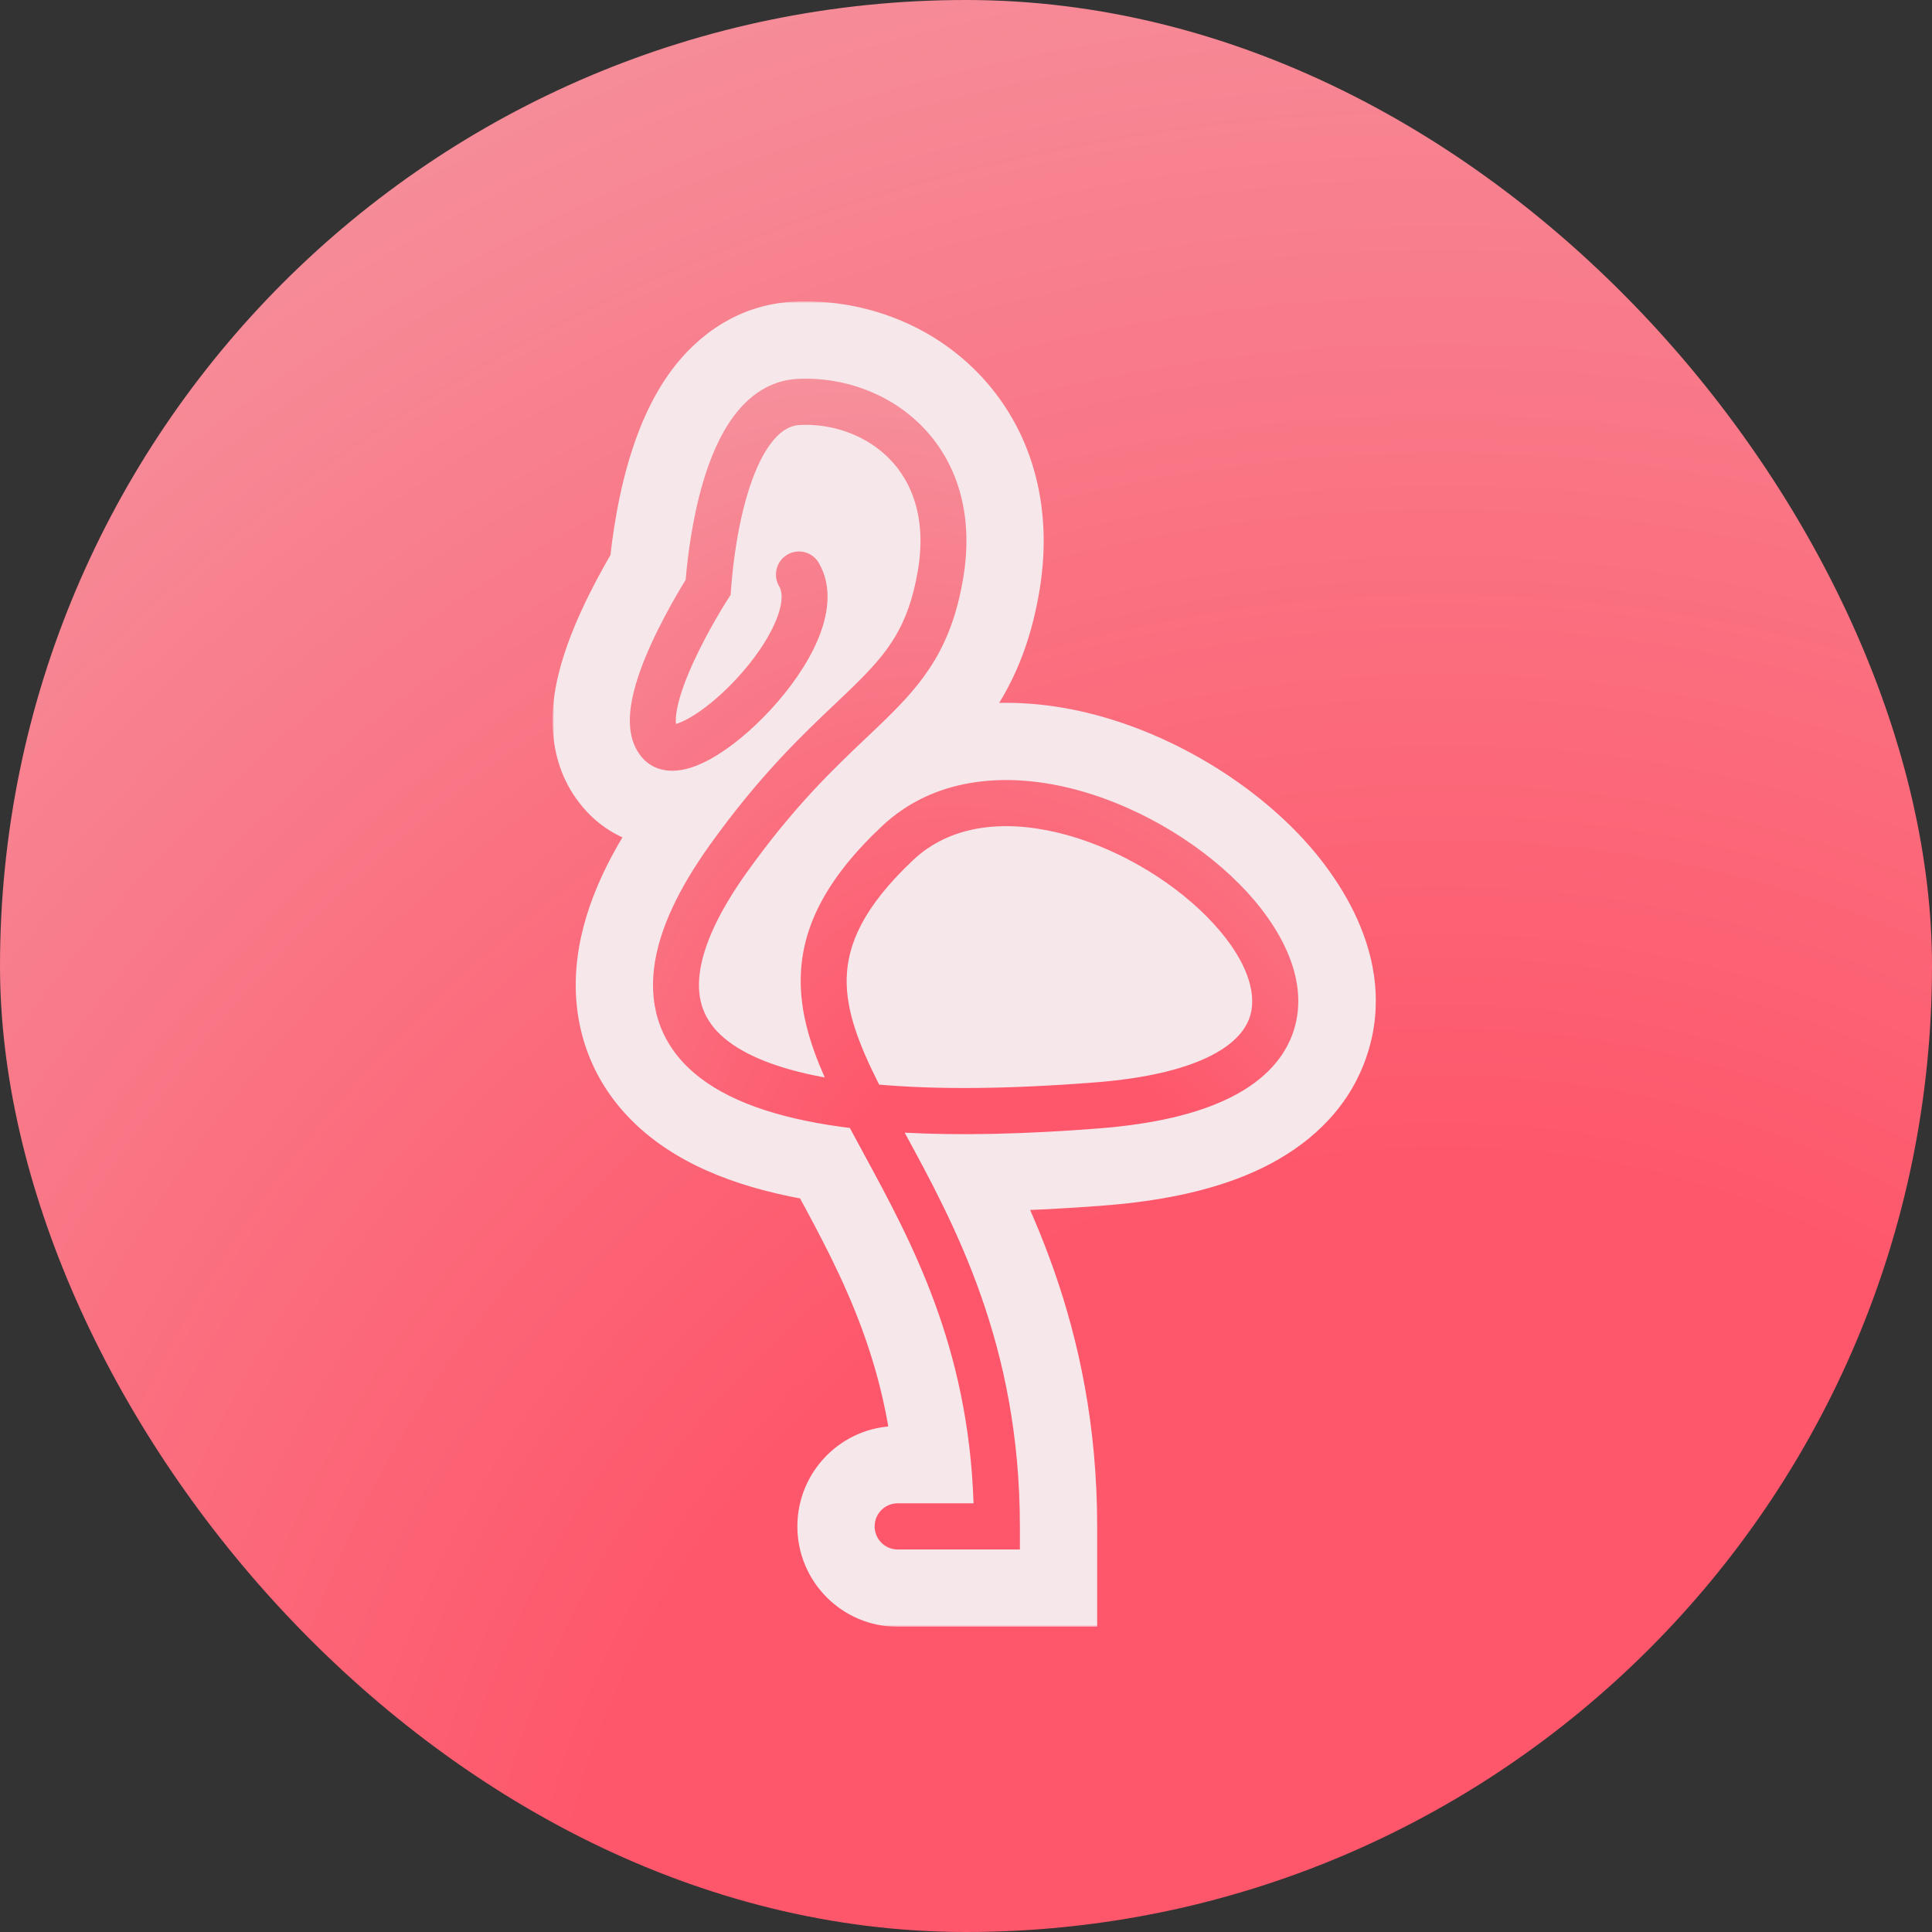 <svg width="500" height="500" viewBox="0 0 500 500" fill="none" xmlns="http://www.w3.org/2000/svg">
<rect x="0" y="0" width="500" height="500" fill="#333333" stroke="none"/>
<rect width="500" height="500" rx="250" fill="url(#paint0_radial_322_1772)"/>
<path d="M229 249.5L250.731 223L272.045 227.141L293.776 231.281L313 249.5V269.789L276.224 276L229 269.789V249.5Z" fill="#F5E7EA"/>
<mask id="path-3-outside-1_322_1772" maskUnits="userSpaceOnUse" x="143" y="78" width="214" height="343" fill="black">
<rect fill="white" x="143" y="78" width="214" height="343"/>
<path fill-rule="evenodd" clip-rule="evenodd" d="M238.757 110.458C247.526 119.464 252.121 132.859 249.265 149.697C247.792 158.379 245.339 165.09 241.857 170.924C238.41 176.699 234.107 181.353 229.354 186.004C227.724 187.599 226.023 189.212 224.249 190.894C215.706 198.996 205.471 208.704 193.282 225.766C185.974 235.995 181.946 244.836 181.07 252.027C180.247 258.787 182.155 264.205 187.471 268.691C192.453 272.896 200.741 276.523 213.44 278.847C209.688 270.4 207.097 261.95 207.226 253.244C207.421 239.987 213.82 227.383 228.24 213.82C241.528 201.321 259.655 199.87 276.337 203.827C293.042 207.79 309.412 217.368 320.694 228.728C331.582 239.69 339.583 254.376 334.364 267.99C331.743 274.827 326.099 280.326 317.857 284.315C309.67 288.277 298.617 290.918 284.389 292.032C264.921 293.555 248.243 293.888 234.135 293.134C247.087 316.943 263.945 348.041 263.945 395.027V401H232.305C229.021 401 226.358 398.326 226.358 395.027C226.358 391.728 229.021 389.054 232.305 389.054H251.953C250.623 348.474 235.904 321.36 223.599 298.694C222.348 296.39 221.122 294.132 219.938 291.91C219.143 291.812 218.359 291.709 217.584 291.602C200.666 289.266 188.027 284.764 179.819 277.837C171.227 270.587 167.984 261.086 169.264 250.577C170.491 240.497 175.82 229.717 183.618 218.801C196.521 200.739 207.604 190.238 216.191 182.101C217.914 180.469 219.537 178.932 221.053 177.448C225.578 173.019 229.006 169.221 231.655 164.782C234.269 160.403 236.276 155.137 237.539 147.691C239.823 134.23 236.092 124.807 230.253 118.81C224.254 112.648 215.518 109.576 207.05 109.981C204.381 110.109 201.906 111.54 199.466 114.787C196.968 118.113 194.94 122.826 193.366 128.134C190.233 138.7 189.385 149.901 189.198 152.438L189.085 153.965L188.257 155.247L188.257 155.247L188.256 155.248L188.249 155.259L188.214 155.314C188.181 155.365 188.13 155.445 188.063 155.552C187.928 155.765 187.726 156.087 187.47 156.503C186.957 157.335 186.226 158.544 185.369 160.026C183.649 163.001 181.457 167.016 179.509 171.255C177.533 175.554 175.943 179.8 175.252 183.298C174.847 185.349 174.852 186.617 174.942 187.353C175.66 187.153 176.675 186.755 177.989 186.042C181.719 184.015 186.364 180.26 190.688 175.581C195.005 170.909 198.639 165.707 200.646 161.019C202.757 156.086 202.495 153.175 201.647 151.733C199.976 148.893 200.913 145.23 203.741 143.552C206.569 141.874 210.216 142.815 211.887 145.655C215.677 152.098 214.172 159.665 211.573 165.737C208.869 172.054 204.324 178.385 199.406 183.707C194.496 189.022 188.85 193.724 183.647 196.55C181.082 197.943 178.233 199.098 175.396 199.396C172.463 199.704 168.807 199.115 166.162 196.044C162.308 191.569 162.711 185.398 163.585 180.973C164.544 176.116 166.581 170.879 168.709 166.249C170.864 161.558 173.251 157.196 175.084 154.026C176.004 152.435 176.793 151.129 177.356 150.216C177.389 150.162 177.421 150.11 177.452 150.06C177.811 145.732 178.899 135.071 181.966 124.725C183.722 118.802 186.249 112.547 189.971 107.592C193.751 102.56 199.161 98.399 206.484 98.049C217.998 97.498 230.15 101.617 238.757 110.458ZM227.52 280.697C242.247 281.992 260.727 281.901 283.465 280.122C296.851 279.074 306.307 276.644 312.693 273.553C319.025 270.488 322.017 266.951 323.264 263.697C325.783 257.128 322.448 247.409 312.273 237.165C302.493 227.317 288.071 218.885 273.603 215.453C259.11 212.015 245.679 213.784 236.371 222.539C223.357 234.78 219.25 244.515 219.119 253.421C218.997 261.66 222.209 270.19 227.52 280.697Z"/>
</mask>
<path d="M249.265 149.697L268.983 153.042V153.042L249.265 149.697ZM238.757 110.458L253.088 96.506V96.506L238.757 110.458ZM241.857 170.924L259.031 181.174L259.031 181.174L241.857 170.924ZM229.354 186.004L243.342 200.298L243.342 200.298L229.354 186.004ZM224.249 190.894L238.012 205.406L238.012 205.406L224.249 190.894ZM193.282 225.766L177.008 214.14L193.282 225.766ZM181.07 252.027L161.217 249.609L161.217 249.609L181.07 252.027ZM187.471 268.691L174.572 283.976L174.572 283.976L187.471 268.691ZM213.44 278.847L209.841 298.52L247.09 305.335L231.718 270.728L213.44 278.847ZM207.226 253.244L187.228 252.949L207.226 253.244ZM228.24 213.82L214.537 199.252L228.24 213.82ZM276.337 203.827L280.953 184.367H280.953L276.337 203.827ZM320.694 228.728L306.504 242.822V242.822L320.694 228.728ZM334.364 267.99L353.039 275.149L353.039 275.149L334.364 267.99ZM317.857 284.315L326.57 302.317L317.857 284.315ZM284.389 292.032L285.95 311.971H285.95L284.389 292.032ZM234.135 293.134L235.201 273.163L199.464 271.254L216.566 302.692L234.135 293.134ZM263.945 401V421H283.945V401H263.945ZM251.953 389.054V409.054H272.619L271.942 388.399L251.953 389.054ZM223.599 298.694L206.022 308.236L206.022 308.236L223.599 298.694ZM219.938 291.91L237.587 282.502L232.7 273.334L222.39 272.061L219.938 291.91ZM217.584 291.602L214.848 311.414L214.848 311.414L217.584 291.602ZM179.819 277.837L166.92 293.122L166.92 293.122L179.819 277.837ZM169.264 250.577L189.117 252.994L169.264 250.577ZM183.618 218.801L167.344 207.175H167.344L183.618 218.801ZM216.191 182.101L202.435 167.584L202.435 167.584L216.191 182.101ZM221.053 177.448L235.042 191.742L235.042 191.742L221.053 177.448ZM231.655 164.782L248.829 175.032L248.829 175.032L231.655 164.782ZM237.539 147.691L217.821 144.346V144.346L237.539 147.691ZM230.253 118.81L244.583 104.858V104.858L230.253 118.81ZM207.05 109.981L206.094 90.004L207.05 109.981ZM199.466 114.787L215.456 126.8L215.456 126.8L199.466 114.787ZM193.366 128.134L174.191 122.449L174.191 122.449L193.366 128.134ZM189.198 152.438L169.252 150.967L169.252 150.967L189.198 152.438ZM189.085 153.965L205.885 164.817L208.656 160.528L209.031 155.436L189.085 153.965ZM188.257 155.247L205.016 166.162L205.036 166.131L205.056 166.099L188.257 155.247ZM188.257 155.247L171.498 144.331L171.441 144.419L171.385 144.508L188.257 155.247ZM188.256 155.248L205.072 166.075L205.1 166.032L205.128 165.988L188.256 155.248ZM188.249 155.259L171.433 144.432L171.421 144.451L171.409 144.47L188.249 155.259ZM188.214 155.314L171.374 144.525L171.368 144.534L171.362 144.543L188.214 155.314ZM188.063 155.552L171.156 144.867L171.156 144.867L188.063 155.552ZM187.47 156.503L170.443 146.011L170.443 146.011L187.47 156.503ZM185.369 160.026L168.056 150.014L168.056 150.014L185.369 160.026ZM179.509 171.255L161.335 162.904L161.335 162.904L179.509 171.255ZM175.252 183.298L194.873 187.173V187.173L175.252 183.298ZM174.942 187.353L155.093 189.8L157.936 212.869L180.323 206.616L174.942 187.353ZM177.989 186.042L187.535 203.616L177.989 186.042ZM190.688 175.581L205.377 189.154L190.688 175.581ZM200.646 161.019L182.259 153.148L182.259 153.148L200.646 161.019ZM201.647 151.733L184.409 161.875L201.647 151.733ZM203.741 143.552L213.949 160.751L213.949 160.751L203.741 143.552ZM211.887 145.655L194.649 155.797L194.649 155.797L211.887 145.655ZM211.573 165.737L193.187 157.867L193.187 157.867L211.573 165.737ZM199.406 183.707L184.717 170.134L184.717 170.134L199.406 183.707ZM183.647 196.55L174.1 178.975H174.1L183.647 196.55ZM175.396 199.396L173.306 179.505H173.306L175.396 199.396ZM166.162 196.044L151.007 209.095L151.007 209.095L166.162 196.044ZM163.585 180.973L143.964 177.098L163.585 180.973ZM168.709 166.249L186.882 174.6L186.882 174.6L168.709 166.249ZM175.084 154.026L192.398 164.038L192.398 164.038L175.084 154.026ZM177.356 150.216L160.329 139.724L160.329 139.724L177.356 150.216ZM177.452 150.06L194.465 160.576L196.988 156.494L197.384 151.712L177.452 150.06ZM181.966 124.725L162.791 119.04L162.791 119.04L181.966 124.725ZM189.971 107.592L173.98 95.579L173.98 95.579L189.971 107.592ZM206.484 98.049L205.528 78.072L206.484 98.049ZM283.465 280.122L285.026 300.061H285.026L283.465 280.122ZM227.52 280.697L209.672 289.721L214.69 299.647L225.769 300.62L227.52 280.697ZM312.693 273.553L321.407 291.555L321.407 291.555L312.693 273.553ZM323.264 263.697L304.59 256.538L304.59 256.538L323.264 263.697ZM312.273 237.165L326.464 223.071L312.273 237.165ZM273.603 215.453L268.986 234.913L273.603 215.453ZM236.371 222.539L222.668 207.971L222.668 207.971L236.371 222.539ZM219.119 253.421L239.117 253.715L219.119 253.421ZM268.983 153.042C272.792 130.588 266.77 110.56 253.088 96.506L224.427 124.409C228.281 128.368 231.45 135.129 229.546 146.353L268.983 153.042ZM259.031 181.174C263.965 172.906 267.161 163.782 268.983 153.042L229.546 146.353C228.423 152.976 226.713 157.273 224.683 160.674L259.031 181.174ZM243.342 200.298C248.481 195.269 254.251 189.183 259.031 181.174L224.683 160.674C222.57 164.215 219.732 167.437 215.365 171.71L243.342 200.298ZM238.012 205.406C239.763 203.745 241.58 202.022 243.342 200.298L215.365 171.71C213.867 173.176 212.283 174.679 210.487 176.383L238.012 205.406ZM209.556 237.392C220.608 221.921 229.723 213.267 238.012 205.406L210.487 176.383C201.69 184.726 190.334 195.487 177.008 214.14L209.556 237.392ZM200.924 254.444C201.213 252.072 203.069 246.471 209.556 237.392L177.008 214.14C168.878 225.519 162.679 237.6 161.217 249.609L200.924 254.444ZM200.37 253.407C200.109 253.187 200.112 253.143 200.234 253.31C200.367 253.491 200.544 253.788 200.687 254.169C200.829 254.546 200.874 254.833 200.885 254.949C200.894 255.046 200.868 254.9 200.924 254.444L161.217 249.609C160.5 255.501 160.855 261.891 163.249 268.254C165.664 274.672 169.703 279.866 174.572 283.976L200.37 253.407ZM217.039 259.173C206.011 257.156 201.592 254.438 200.37 253.407L174.572 283.976C183.314 291.354 195.471 295.891 209.841 298.52L217.039 259.173ZM187.228 252.949C187.039 265.79 190.87 277.303 195.162 286.966L231.718 270.728C228.506 263.497 227.156 258.111 227.224 253.539L187.228 252.949ZM214.537 199.252C197.76 215.032 187.53 232.432 187.228 252.949L227.224 253.539C227.312 247.543 229.88 239.734 241.943 228.388L214.537 199.252ZM280.953 184.367C260.594 179.538 234.535 180.442 214.537 199.252L241.943 228.388C248.521 222.201 258.715 220.202 271.72 223.287L280.953 184.367ZM334.885 214.634C321.083 200.738 301.436 189.226 280.953 184.367L271.72 223.287C284.649 226.354 297.741 233.999 306.504 242.822L334.885 214.634ZM353.039 275.149C362.778 249.744 346.922 226.754 334.885 214.634L306.504 242.822C310.69 247.036 313.585 251.27 315.011 254.82C316.356 258.169 316.051 259.889 315.69 260.83L353.039 275.149ZM326.57 302.317C338.024 296.773 348.118 287.986 353.039 275.149L315.69 260.83C315.368 261.669 314.173 263.878 309.144 266.313L326.57 302.317ZM285.95 311.971C301.599 310.746 315.348 307.749 326.57 302.317L309.144 266.313C303.992 268.806 295.634 271.091 282.829 272.093L285.95 311.971ZM233.069 313.106C248.277 313.918 265.865 313.543 285.95 311.971L282.829 272.093C263.977 273.568 248.209 273.857 235.201 273.163L233.069 313.106ZM283.945 395.027C283.945 342.696 264.889 307.814 251.704 283.577L216.566 302.692C229.285 326.071 243.945 353.387 243.945 395.027H283.945ZM283.945 401V395.027H243.945V401H283.945ZM206.358 395.027C206.358 409.289 217.893 421 232.305 421V381C240.149 381 246.358 387.362 246.358 395.027H206.358ZM232.305 369.054C217.893 369.054 206.358 380.764 206.358 395.027H246.358C246.358 402.692 240.149 409.054 232.305 409.054V369.054ZM251.953 369.054H232.305V409.054H251.953V369.054ZM206.022 308.236C218.176 330.625 230.799 354.17 231.964 389.709L271.942 388.399C270.447 342.779 253.631 312.095 241.176 289.152L206.022 308.236ZM202.289 301.318C203.515 303.618 204.778 305.944 206.022 308.236L241.176 289.152C239.919 286.835 238.729 284.645 237.587 282.502L202.289 301.318ZM214.848 311.414C215.719 311.534 216.599 311.649 217.486 311.759L222.39 272.061C221.687 271.974 220.998 271.884 220.32 271.79L214.848 311.414ZM166.92 293.122C179.347 303.609 196.387 308.865 214.848 311.414L220.32 271.79C204.945 269.667 196.708 265.92 192.718 262.553L166.92 293.122ZM149.411 248.159C147.372 264.899 152.825 281.227 166.92 293.122L192.718 262.553C189.63 259.947 188.596 257.273 189.117 252.994L149.411 248.159ZM167.344 207.175C158.722 219.244 151.224 233.263 149.411 248.159L189.117 252.994C189.758 247.731 192.917 240.19 199.892 230.427L167.344 207.175ZM202.435 167.584C193.595 175.96 181.387 187.518 167.344 207.175L199.892 230.427C211.655 213.961 221.614 204.515 229.947 196.619L202.435 167.584ZM207.065 163.153C205.685 164.504 204.184 165.927 202.435 167.584L229.947 196.619C231.645 195.011 233.389 193.359 235.042 191.742L207.065 163.153ZM214.481 154.532C213.168 156.733 211.21 159.097 207.065 163.153L235.042 191.742C239.946 186.942 244.844 181.709 248.829 175.032L214.481 154.532ZM217.821 144.346C216.907 149.733 215.643 152.585 214.481 154.533L248.829 175.032C252.894 168.22 255.645 160.541 257.258 151.036L217.821 144.346ZM215.923 132.761C216.621 133.478 217.286 134.466 217.721 135.98C218.165 137.522 218.528 140.177 217.821 144.346L257.258 151.036C260.497 131.941 255.323 115.89 244.583 104.858L215.923 132.761ZM208.005 129.959C211.313 129.8 214.297 131.092 215.923 132.761L244.583 104.858C234.21 94.204 219.723 89.353 206.094 90.004L208.005 129.959ZM215.456 126.8C215.614 126.59 215.097 127.353 213.71 128.213C212.15 129.18 210.15 129.856 208.005 129.959L206.094 90.004C195.629 90.505 188.206 96.478 183.475 102.775L215.456 126.8ZM212.541 133.818C213.812 129.531 215.008 127.396 215.456 126.8L183.475 102.775C178.927 108.829 176.067 116.12 174.191 122.449L212.541 133.818ZM209.144 153.909C209.321 151.512 210.066 142.166 212.541 133.818L174.191 122.449C170.4 135.235 169.449 148.291 169.252 150.967L209.144 153.909ZM209.031 155.436L209.144 153.909L169.252 150.967L169.14 152.493L209.031 155.436ZM205.056 166.099L205.885 164.817L172.286 143.112L171.458 144.394L205.056 166.099ZM205.015 166.163L205.016 166.162L171.499 144.331L171.498 144.331L205.015 166.163ZM205.128 165.988L205.129 165.987L171.385 144.508L171.384 144.508L205.128 165.988ZM205.065 166.086L205.072 166.075L171.44 144.421L171.433 144.432L205.065 166.086ZM205.054 166.103L205.089 166.048L171.409 144.47L171.374 144.525L205.054 166.103ZM204.97 166.236C205.018 166.159 205.051 166.108 205.066 166.085L171.362 144.543C171.312 144.622 171.242 144.731 171.156 144.867L204.97 166.236ZM204.497 166.995C204.711 166.647 204.873 166.39 204.97 166.236L171.156 144.867C170.983 145.141 170.742 145.526 170.443 146.011L204.497 166.995ZM202.683 170.037C203.433 168.74 204.067 167.693 204.497 166.995L170.443 146.011C169.847 146.978 169.019 148.349 168.056 150.014L202.683 170.037ZM197.682 179.605C199.283 176.121 201.151 172.687 202.683 170.037L168.056 150.014C166.147 153.314 163.63 157.91 161.335 162.904L197.682 179.605ZM194.873 187.173C195.116 185.943 195.959 183.355 197.682 179.605L161.335 162.904C159.107 167.754 156.77 173.656 155.631 179.422L194.873 187.173ZM194.792 184.906C195.026 186.8 194.762 187.733 194.873 187.173L155.631 179.422C154.931 182.965 154.678 186.434 155.093 189.8L194.792 184.906ZM168.442 168.467C168.311 168.539 168.326 168.522 168.486 168.455C168.635 168.393 168.998 168.248 169.562 168.091L180.323 206.616C182.81 205.921 185.232 204.868 187.535 203.616L168.442 168.467ZM175.998 162.008C172.658 165.623 169.695 167.787 168.442 168.467L187.535 203.616C193.743 200.244 200.07 194.897 205.377 189.154L175.998 162.008ZM182.259 153.148C181.418 155.114 179.307 158.428 175.998 162.008L205.377 189.154C210.703 183.39 215.86 176.299 219.032 168.889L182.259 153.148ZM184.409 161.875C182.317 158.319 182.212 155.193 182.293 153.858C182.376 152.491 182.681 152.165 182.259 153.148L219.032 168.889C222.011 161.931 224.603 151.311 218.884 141.591L184.409 161.875ZM193.534 126.353C181.199 133.673 177.172 149.574 184.409 161.875L218.884 141.591C222.78 148.212 220.628 156.787 213.949 160.751L193.534 126.353ZM229.125 135.514C221.858 123.162 205.92 119.002 193.534 126.353L213.949 160.751C207.218 164.746 198.574 162.469 194.649 155.797L229.125 135.514ZM229.96 173.607C233.35 165.687 237.843 150.333 229.125 135.514L194.649 155.797C194.414 155.397 194.275 154.992 194.211 154.682C194.154 154.401 194.182 154.324 194.169 154.523C194.155 154.731 194.103 155.137 193.938 155.751C193.773 156.361 193.526 157.074 193.187 157.867L229.96 173.607ZM214.096 197.28C220.023 190.866 226.09 182.646 229.96 173.607L193.187 157.867C191.648 161.462 188.626 165.904 184.717 170.134L214.096 197.28ZM193.194 214.124C200.874 209.952 208.201 203.659 214.096 197.28L184.717 170.134C180.79 174.385 176.826 177.495 174.1 178.975L193.194 214.124ZM177.486 219.286C184.01 218.601 189.508 216.126 193.194 214.124L174.1 178.975C173.485 179.31 173.066 179.487 172.843 179.568C172.741 179.605 172.725 179.605 172.79 179.589C172.855 179.573 173.031 179.534 173.306 179.505L177.486 219.286ZM151.007 209.095C159.396 218.837 170.638 220.006 177.486 219.286L173.306 179.505C173.911 179.442 175.042 179.41 176.517 179.861C178.164 180.364 179.941 181.395 181.317 182.993L151.007 209.095ZM143.964 177.098C142.935 182.306 140.62 197.033 151.007 209.095L181.317 182.993C181.982 183.765 182.419 184.571 182.681 185.252C182.929 185.898 182.985 186.339 182.997 186.453C183.008 186.561 182.989 186.47 183.015 186.141C183.04 185.818 183.099 185.39 183.206 184.848L143.964 177.098ZM150.536 157.898C148.152 163.084 145.37 169.976 143.964 177.098L183.206 184.848C183.718 182.256 185.01 178.674 186.882 174.6L150.536 157.898ZM157.77 144.014C155.749 147.509 153.038 152.453 150.536 157.898L186.882 174.6C188.691 170.663 190.753 166.882 192.398 164.038L157.77 144.014ZM160.329 139.724C159.683 140.772 158.797 142.239 157.77 144.014L192.398 164.038C193.211 162.63 193.903 161.486 194.383 160.708L160.329 139.724ZM160.44 139.544C160.404 139.602 160.367 139.662 160.329 139.724L194.383 160.708C194.411 160.663 194.438 160.619 194.465 160.576L160.44 139.544ZM162.791 119.04C159.133 131.379 157.913 143.668 157.521 148.408L197.384 151.712C197.709 147.796 198.665 138.763 201.141 130.409L162.791 119.04ZM173.98 95.579C168.211 103.26 164.851 112.09 162.791 119.04L201.141 130.409C202.593 125.513 204.287 121.834 205.961 119.605L173.98 95.579ZM205.528 78.072C190.314 78.799 179.975 87.599 173.98 95.579L205.961 119.605C206.73 118.582 207.294 118.153 207.5 118.024C207.585 117.971 207.587 117.981 207.52 118.003C207.444 118.028 207.401 118.028 207.439 118.026L205.528 78.072ZM253.088 96.506C240.097 83.163 222.189 77.275 205.528 78.072L207.439 118.026C213.807 117.721 220.202 120.07 224.427 124.409L253.088 96.506ZM281.905 260.183C259.872 261.907 242.561 261.942 229.271 260.774L225.769 300.62C241.933 302.041 261.582 301.895 285.026 300.061L281.905 260.183ZM303.98 255.551C300.63 257.172 293.87 259.246 281.905 260.183L285.026 300.061C299.833 298.902 311.985 296.115 321.407 291.555L303.98 255.551ZM304.59 256.538C304.806 255.974 305.059 255.502 305.306 255.129C305.552 254.759 305.753 254.544 305.832 254.465C305.982 254.318 305.565 254.784 303.98 255.551L321.407 291.555C330.984 286.919 338.402 280.081 341.939 270.856L304.59 256.538ZM298.083 251.258C301.826 255.027 303.394 257.807 303.929 259.159C304.482 260.56 303.545 259.263 304.59 256.538L341.939 270.856C345.502 261.562 344.157 252.121 341.129 244.459C338.083 236.749 332.896 229.547 326.464 223.071L298.083 251.258ZM268.986 234.913C279.678 237.45 290.822 243.948 298.083 251.258L326.464 223.071C314.163 210.686 296.464 200.321 278.219 195.993L268.986 234.913ZM250.073 237.108C252.707 234.631 258.236 232.363 268.986 234.913L278.219 195.993C259.984 191.668 238.651 192.938 222.668 207.971L250.073 237.108ZM239.117 253.715C239.141 252.052 239.437 247.112 250.073 237.108L222.668 207.971C207.277 222.448 199.359 236.979 199.121 253.126L239.117 253.715ZM245.369 271.674C240.251 261.549 239.072 256.757 239.117 253.715L199.121 253.126C198.923 266.562 204.167 278.831 209.672 289.721L245.369 271.674ZM232.305 421H263.945V381H232.305V421Z" fill="#F5E7EA" mask="url(#path-3-outside-1_322_1772)"/>
<path fill-rule="evenodd" clip-rule="evenodd" d="M238.757 110.458C247.526 119.464 252.121 132.859 249.265 149.697C247.792 158.379 245.339 165.09 241.857 170.924C238.41 176.699 234.107 181.353 229.354 186.004C227.724 187.599 226.023 189.212 224.249 190.894C215.706 198.996 205.471 208.704 193.282 225.766C185.974 235.995 181.946 244.836 181.07 252.027C180.247 258.787 182.155 264.205 187.471 268.691C192.453 272.896 200.741 276.523 213.44 278.847C209.688 270.4 207.097 261.95 207.226 253.244C207.421 239.987 213.82 227.383 228.24 213.82C241.528 201.321 259.655 199.87 276.337 203.827C293.042 207.79 309.412 217.368 320.694 228.728C331.582 239.69 339.583 254.376 334.364 267.99C331.743 274.827 326.099 280.326 317.857 284.315C309.67 288.277 298.617 290.918 284.389 292.032C264.921 293.555 248.243 293.888 234.135 293.134C247.087 316.943 263.945 348.041 263.945 395.027V401H232.305C229.021 401 226.358 398.326 226.358 395.027C226.358 391.728 229.021 389.054 232.305 389.054H251.953C250.623 348.474 235.904 321.36 223.599 298.694C222.348 296.39 221.122 294.132 219.938 291.91C219.143 291.812 218.359 291.709 217.584 291.602C200.666 289.266 188.027 284.764 179.819 277.837C171.227 270.587 167.984 261.086 169.264 250.577C170.491 240.497 175.82 229.717 183.618 218.801C196.521 200.739 207.604 190.238 216.191 182.101C217.914 180.469 219.537 178.932 221.053 177.448C225.578 173.019 229.006 169.221 231.655 164.782C234.269 160.403 236.276 155.137 237.539 147.691C239.823 134.23 236.092 124.807 230.253 118.81C224.254 112.648 215.518 109.576 207.05 109.981C204.381 110.109 201.906 111.54 199.466 114.787C196.968 118.113 194.94 122.826 193.366 128.134C190.233 138.7 189.385 149.901 189.198 152.438L189.085 153.965L188.257 155.247L188.256 155.248L188.249 155.259L188.214 155.314C188.181 155.365 188.13 155.445 188.063 155.552C187.928 155.765 187.726 156.087 187.47 156.503C186.957 157.335 186.226 158.544 185.369 160.026C183.649 163.001 181.457 167.016 179.509 171.255C177.533 175.554 175.943 179.799 175.252 183.298C174.847 185.349 174.852 186.617 174.942 187.353C175.66 187.153 176.675 186.755 177.989 186.042C181.719 184.015 186.364 180.26 190.688 175.581C195.005 170.909 198.639 165.707 200.646 161.019C202.757 156.086 202.495 153.175 201.647 151.733C199.976 148.893 200.913 145.23 203.741 143.552C206.569 141.874 210.216 142.815 211.887 145.655C215.677 152.098 214.172 159.665 211.573 165.737C208.869 172.054 204.324 178.385 199.406 183.707C194.496 189.022 188.85 193.724 183.647 196.55C181.082 197.943 178.233 199.098 175.396 199.396C172.463 199.704 168.807 199.115 166.162 196.044C162.308 191.569 162.711 185.398 163.585 180.973C164.544 176.116 166.581 170.879 168.709 166.249C170.864 161.558 173.251 157.196 175.084 154.026C176.004 152.435 176.793 151.129 177.356 150.216C177.389 150.162 177.421 150.11 177.452 150.06C177.811 145.732 178.899 135.071 181.966 124.725C183.722 118.802 186.249 112.547 189.971 107.592C193.751 102.56 199.161 98.399 206.484 98.049C217.998 97.498 230.15 101.617 238.757 110.458ZM227.52 280.697C242.247 281.992 260.727 281.901 283.465 280.122C296.851 279.074 306.307 276.644 312.693 273.553C319.025 270.488 322.017 266.95 323.264 263.697C325.783 257.128 322.448 247.409 312.273 237.165C302.493 227.317 288.071 218.885 273.603 215.453C259.11 212.015 245.679 213.784 236.371 222.539C223.357 234.78 219.25 244.515 219.119 253.421C218.997 261.66 222.209 270.19 227.52 280.697Z" fill="url(#paint1_radial_322_1772)"/>
<defs>
<radialGradient id="paint0_radial_322_1772" cx="0" cy="0" r="1" gradientUnits="userSpaceOnUse" gradientTransform="translate(377.5 529) rotate(-126.3) scale(764.338)">
<stop offset="0.302" stop-color="#FE576B"/>
<stop offset="0.903" stop-color="#F3A2AB"/>
</radialGradient>
<radialGradient id="paint1_radial_322_1772" cx="0" cy="0" r="1" gradientUnits="userSpaceOnUse" gradientTransform="translate(291.287 401) rotate(-109.961) scale(375.796 214.639)">
<stop offset="0.359" stop-color="#FE576B"/>
<stop offset="1" stop-color="#F3A2AB"/>
</radialGradient>
</defs>
</svg>
